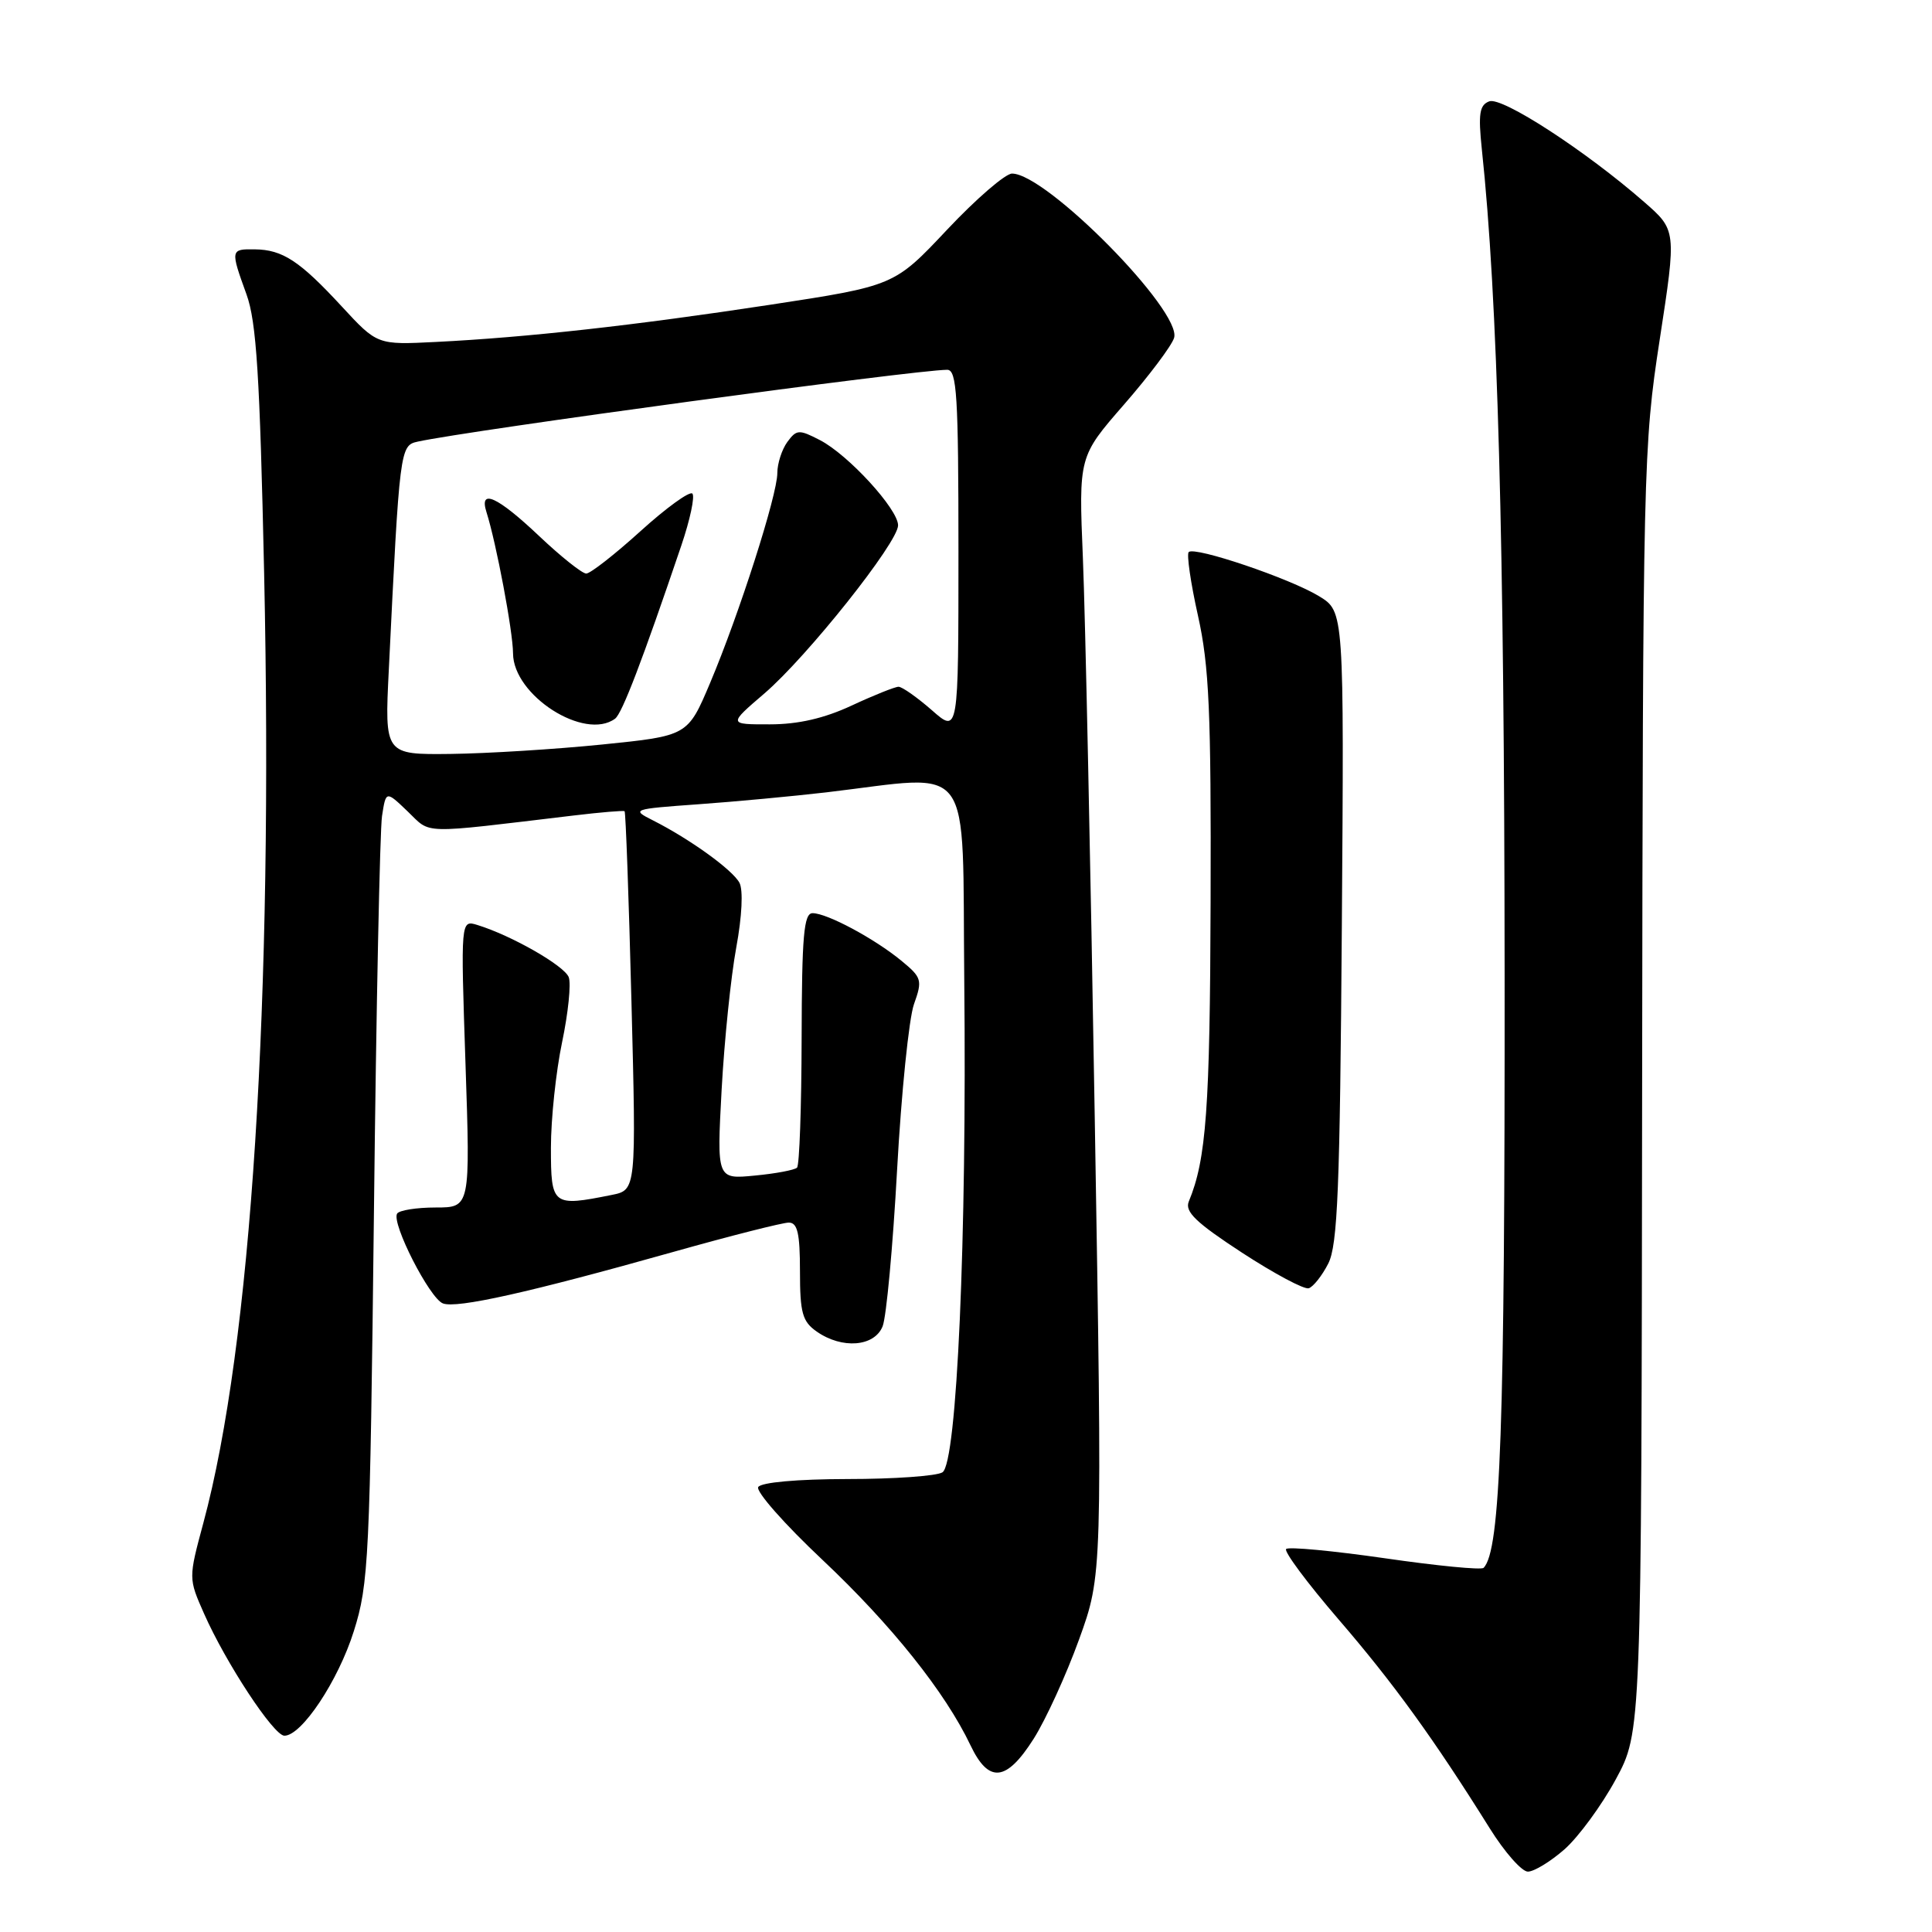 <?xml version="1.0" encoding="UTF-8" standalone="no"?>
<!DOCTYPE svg PUBLIC "-//W3C//DTD SVG 1.1//EN" "http://www.w3.org/Graphics/SVG/1.1/DTD/svg11.dtd" >
<svg xmlns="http://www.w3.org/2000/svg" xmlns:xlink="http://www.w3.org/1999/xlink" version="1.1" viewBox="0 0 256 256">
 <g >
 <path fill="currentColor"
d=" M 207.31 245.04 C 209.16 243.40 212.22 239.24 214.09 235.79 C 217.50 229.50 217.50 229.50 217.59 144.50 C 217.69 61.85 217.75 59.10 219.92 45.00 C 222.15 30.50 222.15 30.50 217.82 26.73 C 210.08 19.97 199.01 12.78 197.33 13.43 C 196.04 13.92 195.86 15.08 196.35 19.77 C 198.45 39.44 199.33 71.48 199.37 129.00 C 199.41 189.11 198.83 205.50 196.58 207.75 C 196.28 208.05 190.40 207.48 183.52 206.48 C 176.63 205.49 170.74 204.93 170.42 205.25 C 170.10 205.57 173.22 209.76 177.35 214.56 C 184.66 223.04 190.01 230.44 197.39 242.25 C 199.36 245.41 201.64 248.00 202.45 248.00 C 203.27 248.00 205.45 246.67 207.31 245.04 Z  M 136.97 230.39 C 138.57 227.86 141.28 221.94 142.98 217.24 C 146.07 208.69 146.07 208.69 145.06 148.10 C 144.51 114.77 143.80 81.42 143.49 74.00 C 142.93 60.50 142.93 60.50 148.95 53.59 C 152.26 49.79 155.24 45.83 155.57 44.78 C 156.68 41.28 138.66 23.00 134.10 23.00 C 133.22 23.00 129.35 26.34 125.50 30.43 C 118.50 37.87 118.50 37.87 102.00 40.39 C 84.00 43.13 69.79 44.71 57.75 45.31 C 49.99 45.70 49.99 45.70 45.28 40.60 C 39.71 34.57 37.45 33.08 33.75 33.04 C 30.54 32.99 30.52 33.10 32.66 39.00 C 33.98 42.63 34.43 49.75 35.00 76.00 C 36.22 132.55 33.30 178.27 26.94 201.82 C 24.97 209.14 24.97 209.14 27.04 213.82 C 29.92 220.34 36.26 229.98 37.68 229.99 C 39.96 230.01 44.81 222.73 46.88 216.15 C 48.86 209.88 49.02 206.63 49.55 160.50 C 49.85 133.55 50.34 109.98 50.62 108.13 C 51.14 104.76 51.14 104.76 54.03 107.53 C 57.20 110.56 55.36 110.52 76.00 108.06 C 79.58 107.63 82.62 107.38 82.76 107.49 C 82.91 107.60 83.32 118.94 83.67 132.69 C 84.31 157.69 84.31 157.69 81.03 158.34 C 73.20 159.91 73.00 159.76 73.00 152.07 C 73.00 148.25 73.67 141.96 74.48 138.10 C 75.29 134.23 75.69 130.35 75.36 129.48 C 74.77 127.96 67.81 123.97 63.27 122.57 C 61.04 121.88 61.04 121.88 61.68 140.94 C 62.32 160.00 62.32 160.00 57.72 160.00 C 55.19 160.00 52.89 160.37 52.62 160.81 C 51.84 162.07 56.93 172.04 58.69 172.71 C 60.51 173.41 70.10 171.27 89.27 165.87 C 96.84 163.74 103.70 162.00 104.52 162.00 C 105.67 162.00 106.00 163.41 106.00 168.44 C 106.00 173.97 106.32 175.11 108.22 176.44 C 111.58 178.79 115.86 178.45 116.95 175.75 C 117.45 174.51 118.31 165.18 118.87 155.00 C 119.43 144.82 120.44 134.96 121.10 133.08 C 122.25 129.86 122.15 129.53 119.41 127.28 C 115.84 124.35 109.58 121.00 107.67 121.00 C 106.51 121.00 106.25 124.00 106.22 137.57 C 106.20 146.69 105.93 154.41 105.61 154.72 C 105.30 155.03 102.78 155.51 100.01 155.77 C 94.98 156.26 94.98 156.26 95.62 144.38 C 95.98 137.85 96.85 129.37 97.56 125.54 C 98.32 121.42 98.49 117.92 97.98 116.97 C 97.06 115.25 91.41 111.18 86.53 108.71 C 83.63 107.25 83.75 107.20 92.53 106.57 C 97.46 106.22 105.10 105.50 109.50 104.99 C 129.32 102.65 127.47 100.12 127.77 130.00 C 128.12 164.07 126.80 193.88 124.88 195.09 C 124.12 195.58 118.46 195.98 112.31 195.98 C 105.64 195.99 100.86 196.42 100.47 197.04 C 100.12 197.61 103.94 201.95 108.97 206.68 C 118.12 215.30 125.25 224.23 128.59 231.25 C 131.01 236.34 133.35 236.10 136.97 230.39 Z  M 176.00 167.43 C 177.25 164.99 177.55 157.47 177.80 122.77 C 178.10 81.03 178.10 81.03 174.80 79.01 C 170.97 76.66 158.30 72.37 157.51 73.15 C 157.22 73.45 157.77 77.25 158.74 81.59 C 160.22 88.24 160.49 94.29 160.41 119.50 C 160.33 146.87 159.84 153.62 157.52 159.21 C 156.97 160.56 158.47 162.00 164.58 165.99 C 168.85 168.77 172.83 170.90 173.42 170.70 C 174.01 170.51 175.18 169.04 176.00 167.43 Z  M 51.52 88.75 C 52.95 59.45 53.00 59.03 55.34 58.52 C 62.18 57.02 121.30 49.00 125.51 49.00 C 126.79 49.00 127.00 52.39 127.00 73.10 C 127.00 97.21 127.00 97.21 123.47 94.10 C 121.52 92.40 119.54 91.00 119.06 91.00 C 118.59 91.00 115.79 92.12 112.85 93.49 C 109.20 95.19 105.76 95.98 102.00 95.98 C 96.50 95.99 96.50 95.99 101.27 91.90 C 106.95 87.03 119.00 71.88 119.00 69.61 C 119.00 67.46 112.39 60.25 108.65 58.32 C 105.87 56.88 105.55 56.90 104.32 58.57 C 103.60 59.57 103.00 61.42 103.00 62.68 C 103.00 65.60 97.95 81.36 94.09 90.50 C 91.13 97.50 91.13 97.50 79.81 98.65 C 73.59 99.28 64.55 99.84 59.73 99.90 C 50.96 100.00 50.96 100.00 51.52 88.75 Z  M 81.50 95.23 C 82.43 94.55 85.12 87.51 90.28 72.28 C 91.44 68.86 92.10 65.76 91.74 65.40 C 91.38 65.05 88.29 67.28 84.87 70.38 C 81.46 73.47 78.22 76.00 77.68 76.00 C 77.14 76.00 74.31 73.75 71.41 71.00 C 65.89 65.78 63.45 64.68 64.46 67.86 C 65.76 71.96 67.97 83.68 67.98 86.58 C 68.01 92.15 77.46 98.20 81.50 95.23 Z "/>
</g>
</svg>